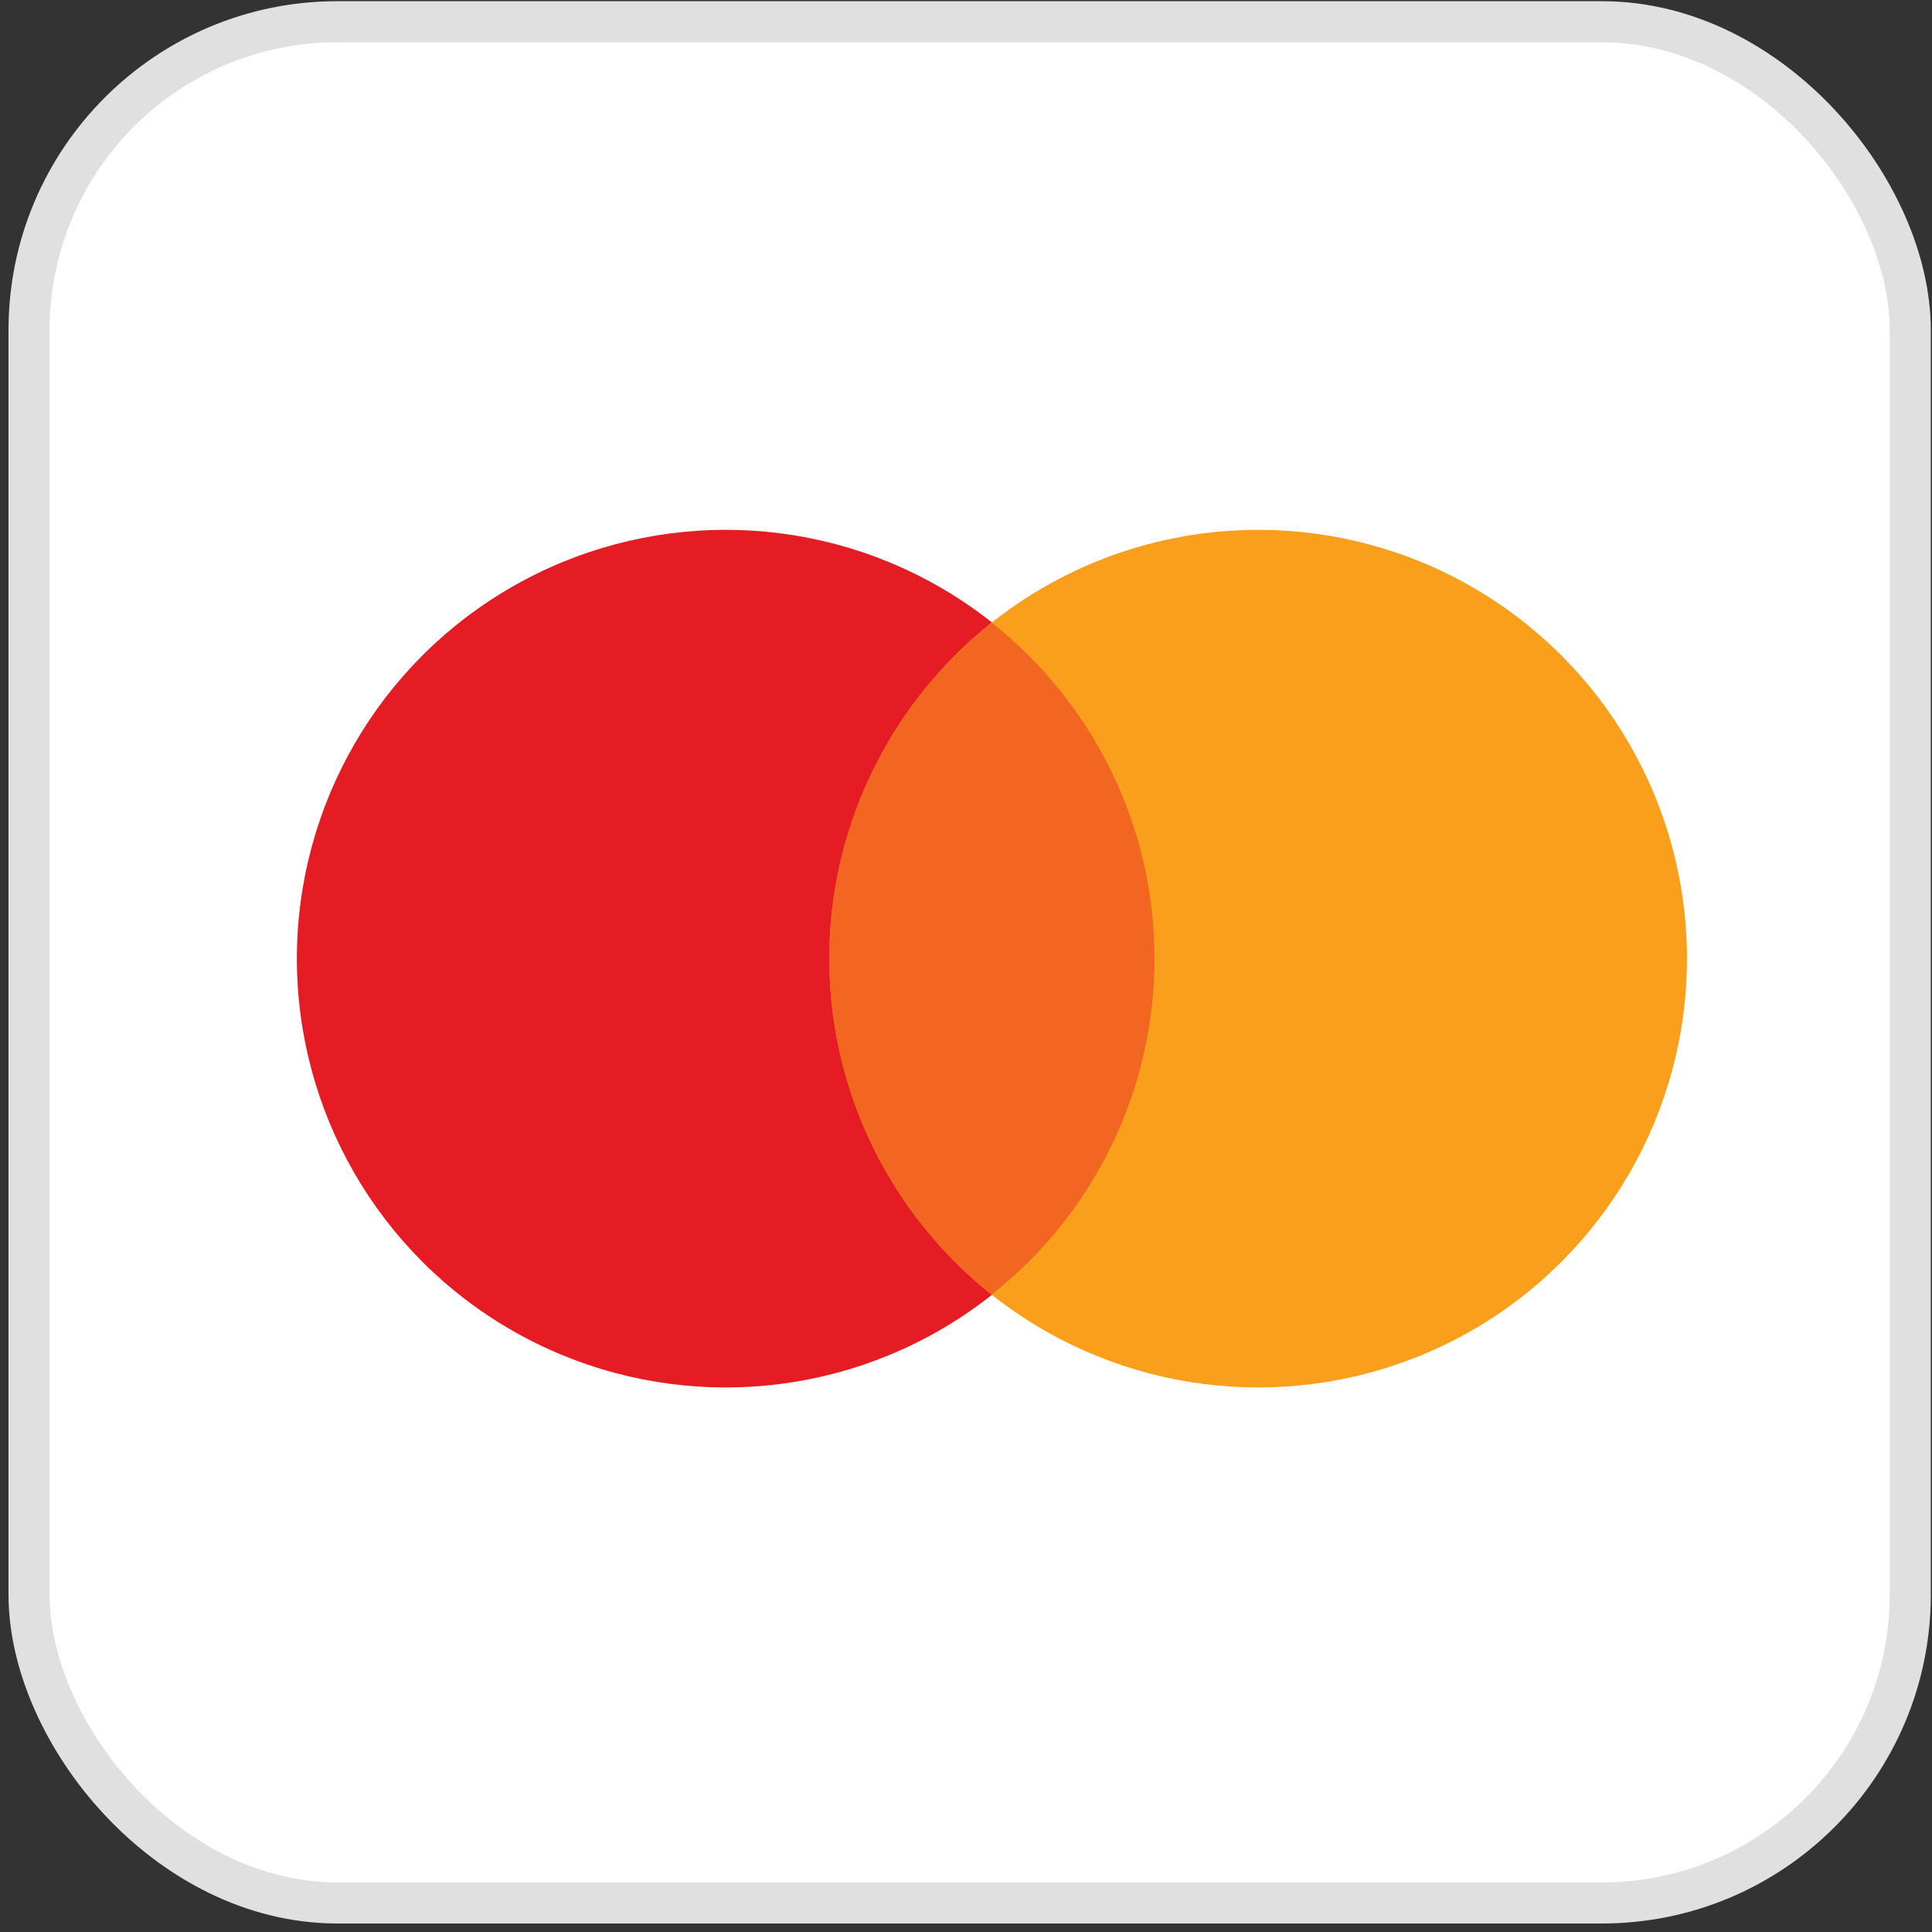 <svg width="47" height="47" viewBox="0 0 47 47" fill="none" xmlns="http://www.w3.org/2000/svg">
<rect x="0" y="0" width="47" height="47" fill="#333333" stroke="none"/>
<rect x="0.707" y="0.529" width="45.764" height="45.764" rx="7.5" fill="white" stroke="#E0E0E0"/>
<ellipse cx="17.654" cy="23.321" rx="10.432" ry="10.432" fill="#E61C24"/>
<ellipse cx="30.607" cy="23.321" rx="10.432" ry="10.432" fill="#F99F1B"/>
<path d="M24.13 15.153C21.633 17.128 20.175 20.137 20.175 23.321C20.175 26.505 21.633 29.515 24.13 31.489C26.628 29.515 28.085 26.505 28.085 23.321C28.085 20.137 26.628 17.128 24.13 15.153V15.153Z" fill="#F26622"/>
</svg>
